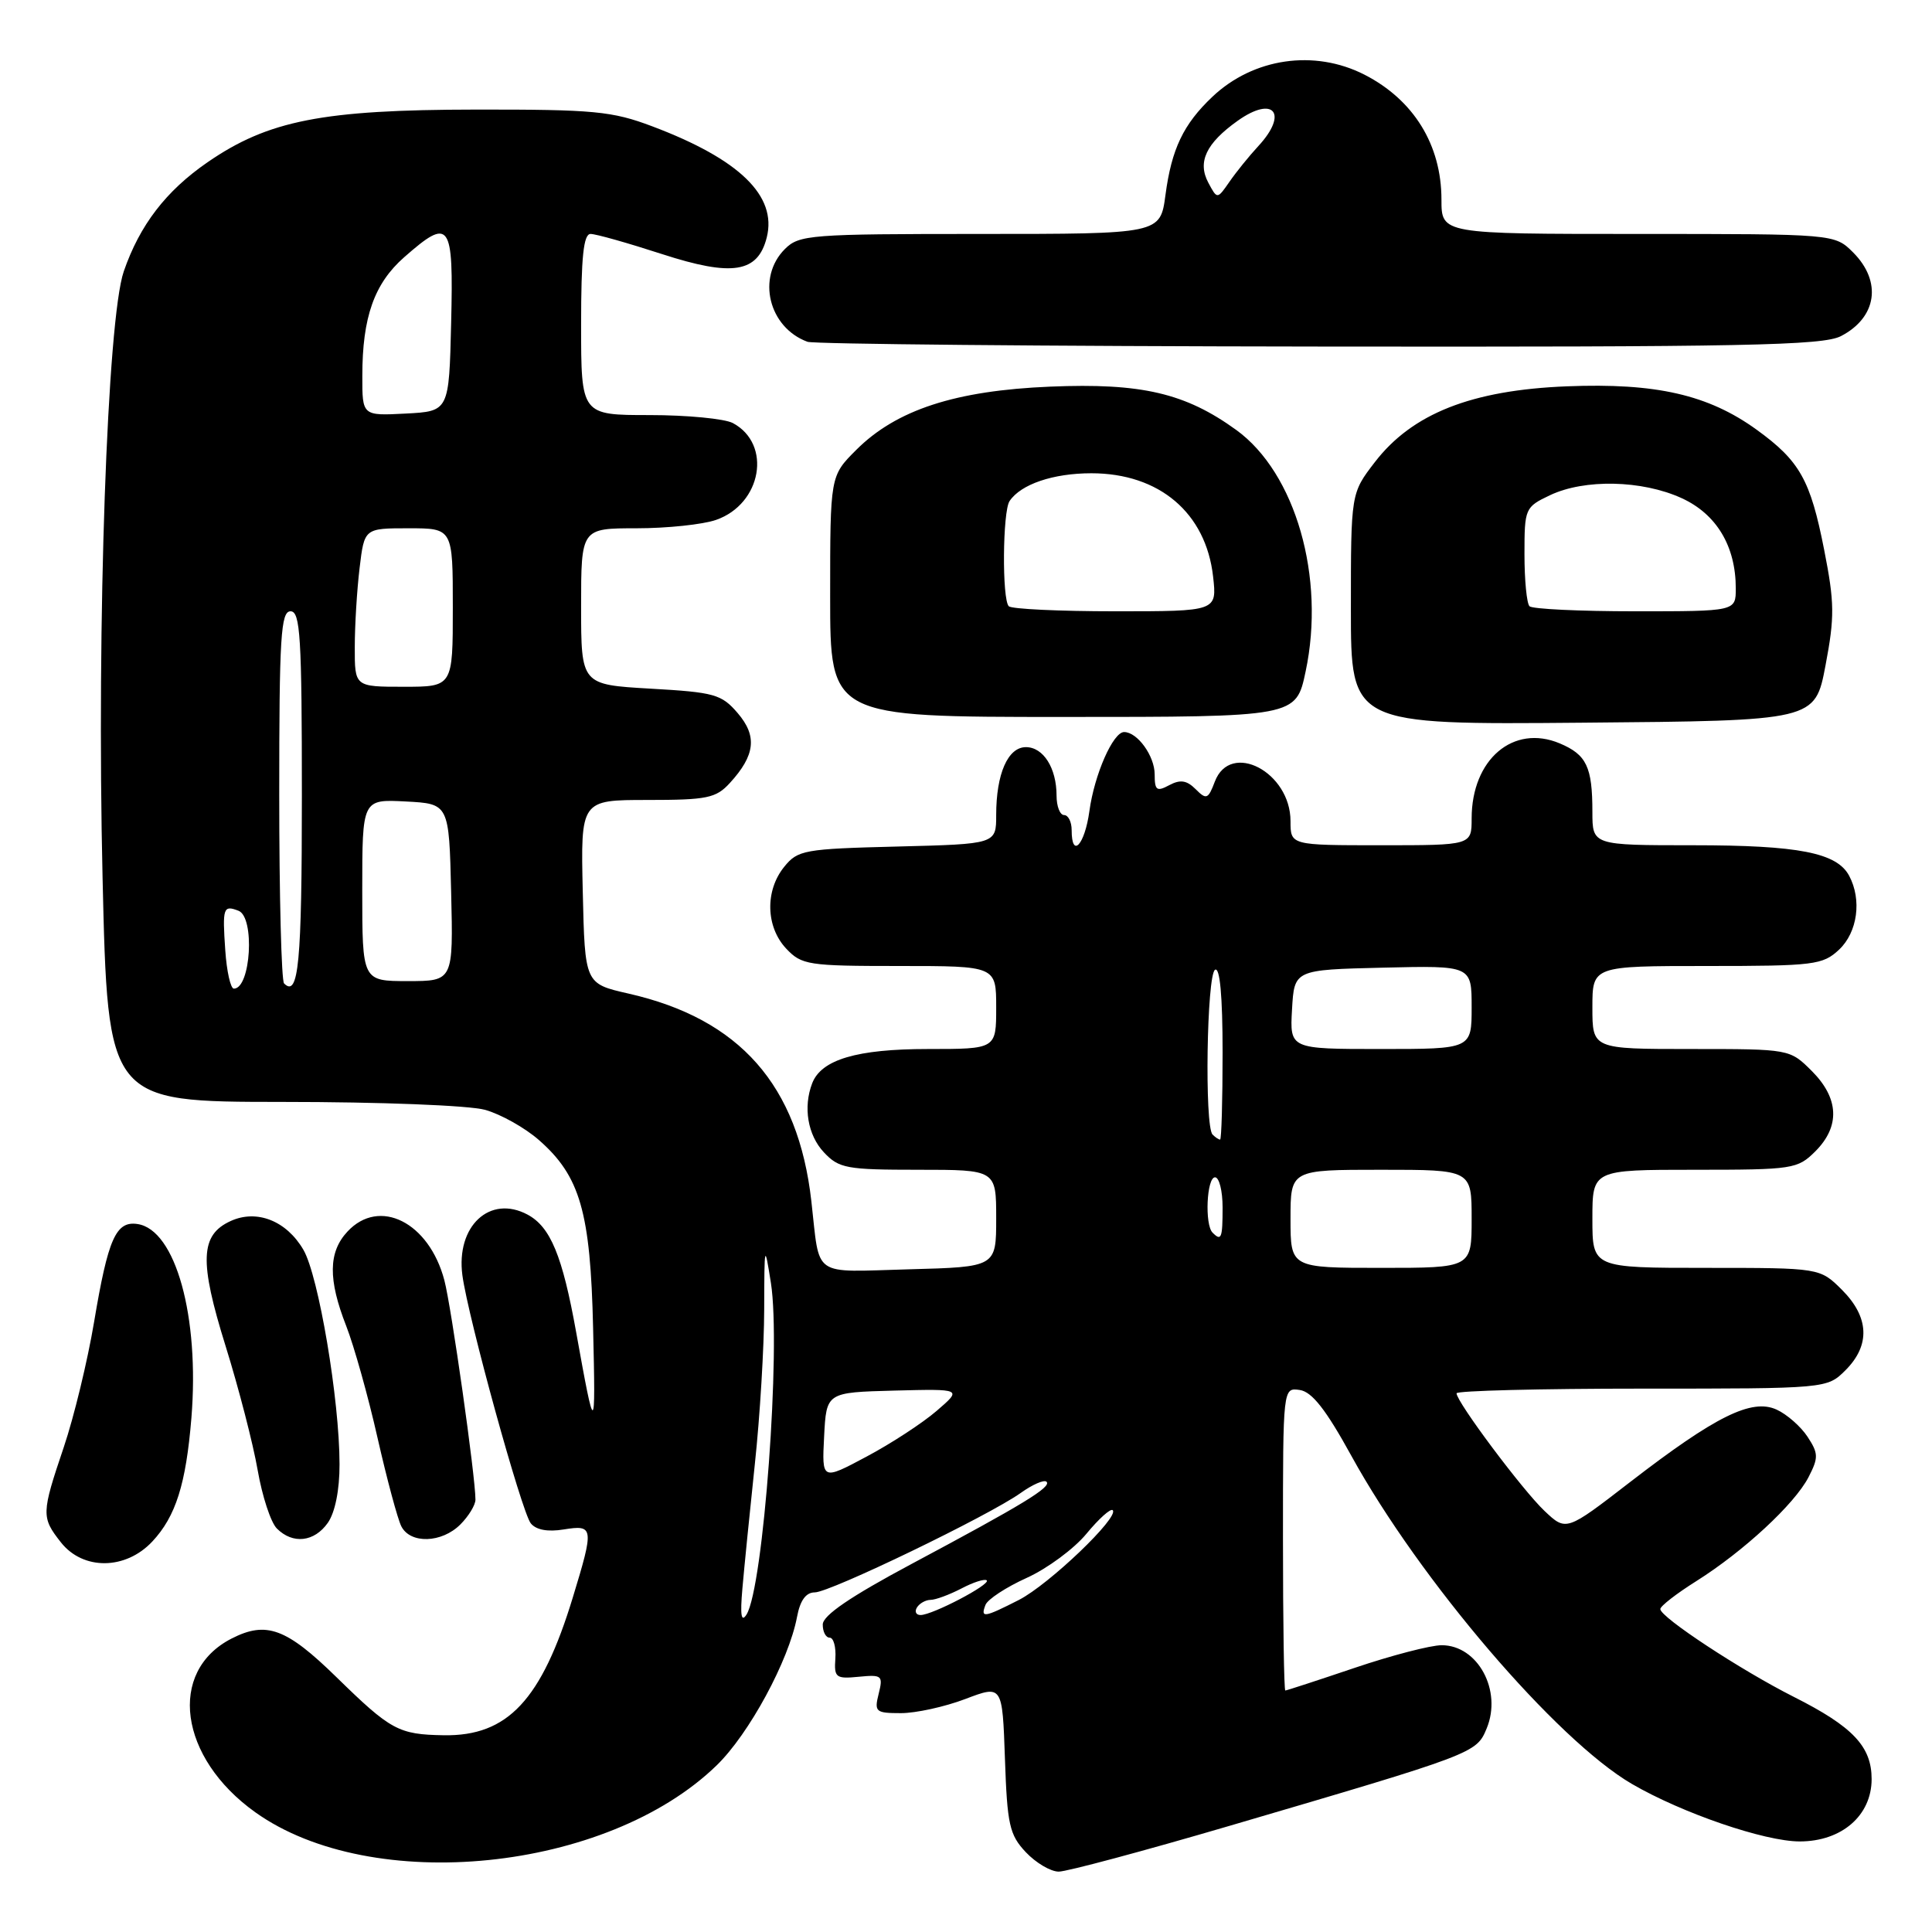 <?xml version="1.0" encoding="UTF-8" standalone="no"?>
<!DOCTYPE svg PUBLIC "-//W3C//DTD SVG 1.1//EN" "http://www.w3.org/Graphics/SVG/1.1/DTD/svg11.dtd" >
<svg xmlns="http://www.w3.org/2000/svg" xmlns:xlink="http://www.w3.org/1999/xlink" version="1.1" viewBox="0 0 256 256">
 <g >
 <path fill="currentColor"
d=" M 162.86 241.95 C 195.46 232.38 195.63 232.32 196.99 229.03 C 199.07 224.01 195.82 218.00 191.03 218.00 C 189.57 218.00 184.38 219.35 179.50 221.00 C 174.62 222.65 170.48 224.00 170.31 224.00 C 170.14 224.00 170.00 214.97 170.00 203.93 C 170.00 183.86 170.00 183.86 172.22 184.18 C 173.84 184.41 175.69 186.77 179.06 192.90 C 188.12 209.37 206.26 230.58 216.25 236.39 C 222.91 240.26 233.83 244.00 238.47 244.00 C 244.04 244.00 248.00 240.56 248.00 235.74 C 248.00 231.42 245.52 228.79 237.70 224.85 C 230.68 221.31 220.00 214.29 220.00 213.21 C 220.00 212.82 222.14 211.16 224.75 209.52 C 231.01 205.58 237.79 199.31 239.64 195.73 C 240.97 193.15 240.96 192.59 239.51 190.38 C 238.62 189.02 236.77 187.40 235.41 186.78 C 232.11 185.27 227.31 187.65 216.01 196.37 C 207.53 202.92 207.53 202.92 204.66 200.21 C 201.75 197.46 193.00 185.76 193.00 184.62 C 193.00 184.28 204.05 184.00 217.55 184.00 C 242.09 184.00 242.09 184.00 244.55 181.55 C 247.85 178.24 247.68 174.53 244.08 170.92 C 241.15 168.00 241.15 168.00 226.08 168.00 C 211.00 168.00 211.00 168.00 211.00 161.50 C 211.00 155.00 211.00 155.00 224.55 155.00 C 237.59 155.00 238.18 154.91 240.55 152.55 C 243.85 149.24 243.68 145.53 240.08 141.92 C 237.15 139.00 237.15 139.00 224.08 139.00 C 211.00 139.00 211.00 139.00 211.00 133.50 C 211.00 128.00 211.00 128.00 226.19 128.00 C 240.40 128.00 241.52 127.86 243.69 125.83 C 246.14 123.52 246.72 119.22 245.02 116.04 C 243.39 112.99 238.33 112.00 224.35 112.00 C 211.00 112.00 211.00 112.00 211.00 107.58 C 211.00 101.61 210.23 100.00 206.67 98.50 C 200.52 95.92 195.00 100.62 195.00 108.45 C 195.00 112.00 195.00 112.00 183.00 112.00 C 171.00 112.00 171.00 112.00 171.00 108.81 C 171.00 102.29 163.04 98.13 160.97 103.57 C 160.09 105.90 159.85 106.00 158.43 104.57 C 157.25 103.39 156.39 103.26 154.93 104.04 C 153.27 104.93 153.00 104.73 153.00 102.61 C 153.00 100.17 150.71 97.00 148.95 97.00 C 147.49 97.00 145.01 102.62 144.35 107.48 C 143.73 111.97 142.00 113.83 142.00 110.00 C 142.00 108.90 141.55 108.00 141.00 108.00 C 140.45 108.00 140.00 106.85 140.00 105.43 C 140.00 101.77 138.25 99.00 135.94 99.00 C 133.55 99.00 132.00 102.54 132.00 107.99 C 132.00 111.84 132.00 111.84 118.91 112.17 C 106.55 112.48 105.71 112.63 103.91 114.86 C 101.35 118.02 101.47 122.81 104.17 125.69 C 106.23 127.87 107.06 128.00 119.17 128.00 C 132.00 128.00 132.00 128.00 132.00 133.50 C 132.00 139.00 132.00 139.00 122.95 139.00 C 113.54 139.00 108.83 140.40 107.62 143.54 C 106.40 146.71 107.03 150.41 109.17 152.69 C 111.17 154.82 112.17 155.00 121.67 155.00 C 132.00 155.00 132.00 155.00 132.00 161.44 C 132.00 167.88 132.00 167.88 120.45 168.19 C 107.41 168.54 108.68 169.43 107.51 159.17 C 105.77 143.78 98.03 135.00 83.26 131.65 C 77.50 130.34 77.50 130.34 77.22 118.17 C 76.94 106.00 76.94 106.00 85.79 106.00 C 93.70 106.00 94.87 105.76 96.71 103.75 C 100.08 100.07 100.36 97.53 97.74 94.48 C 95.60 91.99 94.66 91.73 86.20 91.25 C 77.00 90.72 77.00 90.72 77.00 80.36 C 77.00 70.00 77.00 70.00 84.35 70.00 C 88.39 70.00 93.13 69.50 94.88 68.89 C 100.94 66.78 102.32 58.85 97.11 56.06 C 96.02 55.48 91.05 55.00 86.07 55.00 C 77.00 55.00 77.00 55.00 77.00 43.00 C 77.00 34.07 77.32 31.00 78.25 31.00 C 78.94 30.99 83.20 32.20 87.73 33.67 C 97.04 36.69 100.42 36.15 101.60 31.46 C 102.98 25.95 97.99 21.10 86.43 16.74 C 81.11 14.73 78.71 14.50 63.00 14.52 C 42.74 14.54 35.54 15.96 27.50 21.50 C 21.99 25.30 18.52 29.82 16.40 35.96 C 14.21 42.32 12.80 82.48 13.59 116.25 C 14.28 146.00 14.28 146.00 37.39 146.01 C 50.43 146.01 62.15 146.47 64.28 147.06 C 66.35 147.64 69.57 149.44 71.42 151.07 C 76.87 155.85 78.24 160.60 78.59 176.00 C 78.93 190.39 78.84 190.41 76.34 176.50 C 74.52 166.38 72.94 162.57 69.90 160.94 C 64.90 158.27 60.40 162.47 61.27 168.99 C 62.03 174.62 69.11 200.31 70.33 201.85 C 71.03 202.72 72.58 203.01 74.70 202.66 C 78.68 202.02 78.73 202.39 75.91 211.64 C 71.76 225.27 67.27 230.07 58.80 229.93 C 52.81 229.83 51.79 229.28 44.58 222.23 C 37.94 215.74 35.29 214.76 30.68 217.12 C 22.16 221.48 23.72 232.92 33.82 240.13 C 49.30 251.19 80.43 248.03 94.96 233.92 C 99.26 229.75 104.52 220.03 105.61 214.25 C 106.02 212.06 106.79 211.00 107.96 211.00 C 109.98 211.00 130.98 200.86 135.24 197.83 C 136.82 196.70 138.36 196.03 138.67 196.34 C 139.37 197.03 135.57 199.34 120.77 207.24 C 112.70 211.55 109.03 214.05 109.02 215.25 C 109.01 216.21 109.42 217.00 109.94 217.00 C 110.45 217.00 110.79 218.24 110.69 219.75 C 110.51 222.29 110.75 222.48 113.79 222.18 C 116.87 221.88 117.03 222.02 116.43 224.43 C 115.83 226.83 116.02 227.00 119.38 227.00 C 121.36 227.00 125.19 226.16 127.90 225.13 C 132.82 223.26 132.82 223.26 133.16 233.05 C 133.46 241.79 133.76 243.12 135.92 245.42 C 137.26 246.84 139.22 248.00 140.29 248.00 C 141.35 248.00 151.51 245.28 162.86 241.95 Z  M 20.19 204.25 C 23.29 200.93 24.64 196.66 25.36 187.91 C 26.46 174.44 23.26 162.94 18.22 162.19 C 15.36 161.76 14.32 164.12 12.47 175.15 C 11.61 180.29 9.80 187.77 8.45 191.76 C 5.48 200.56 5.46 201.05 8.07 204.37 C 11.01 208.10 16.65 208.04 20.19 204.25 Z  M 43.44 201.78 C 44.40 200.41 45.00 197.42 44.99 194.03 C 44.99 185.50 42.21 169.04 40.20 165.60 C 37.96 161.76 34.03 160.21 30.57 161.79 C 26.52 163.63 26.38 167.09 29.89 178.35 C 31.63 183.93 33.54 191.33 34.14 194.79 C 34.74 198.25 35.88 201.74 36.69 202.54 C 38.80 204.65 41.65 204.33 43.44 201.78 Z  M 61.00 202.00 C 62.10 200.90 63.00 199.42 63.00 198.71 C 63.00 195.66 59.81 173.16 58.88 169.64 C 56.85 161.95 50.27 158.64 46.04 163.19 C 43.50 165.91 43.46 169.54 45.88 175.71 C 46.91 178.35 48.78 185.00 50.02 190.50 C 51.27 196.00 52.69 201.29 53.18 202.25 C 54.38 204.60 58.53 204.47 61.00 202.00 Z  M 241.89 88.17 C 243.11 81.74 243.09 79.86 241.71 72.85 C 239.89 63.59 238.48 61.08 232.78 56.95 C 226.36 52.30 219.43 50.72 207.62 51.19 C 194.99 51.69 187.12 54.80 182.17 61.24 C 179.00 65.36 179.00 65.36 179.00 80.70 C 179.00 96.03 179.00 96.03 209.75 95.76 C 240.50 95.50 240.50 95.50 241.89 88.17 Z  M 173.00 88.98 C 175.65 76.52 171.67 62.67 163.82 56.98 C 157.06 52.08 151.24 50.73 139.17 51.23 C 126.59 51.75 118.76 54.30 113.44 59.63 C 110.00 63.07 110.00 63.07 110.00 79.03 C 110.00 95.00 110.00 95.00 140.86 95.00 C 171.73 95.00 171.73 95.00 173.00 88.98 Z  M 243.93 44.54 C 248.70 42.07 249.40 37.31 245.55 33.45 C 243.09 31.00 243.09 31.00 217.05 31.00 C 191.00 31.00 191.00 31.00 191.00 26.45 C 191.00 19.19 187.32 13.23 180.79 9.89 C 174.16 6.51 166.09 7.68 160.66 12.81 C 156.80 16.46 155.24 19.74 154.43 25.84 C 153.74 31.00 153.74 31.00 129.87 31.00 C 107.33 31.00 105.89 31.11 104.00 33.00 C 100.23 36.77 101.85 43.40 107.00 45.29 C 107.83 45.59 138.33 45.88 174.80 45.92 C 231.14 45.99 241.52 45.78 243.93 44.54 Z  M 98.37 210.50 C 98.61 207.75 99.35 200.32 100.02 194.00 C 100.70 187.68 101.25 178.45 101.26 173.50 C 101.28 164.83 101.31 164.70 102.15 170.00 C 103.50 178.58 101.16 210.34 98.92 213.93 C 98.22 215.04 98.06 214.03 98.37 210.50 Z  M 121.50 213.00 C 121.84 212.45 122.65 212.00 123.31 211.99 C 123.96 211.99 125.80 211.31 127.40 210.48 C 128.99 209.64 130.50 209.17 130.75 209.41 C 131.28 209.95 123.55 214.00 121.98 214.00 C 121.38 214.00 121.16 213.55 121.50 213.00 Z  M 130.58 212.66 C 130.86 211.92 133.32 210.31 136.04 209.08 C 138.76 207.85 142.32 205.22 143.96 203.23 C 145.60 201.24 147.17 199.83 147.44 200.11 C 148.35 201.02 138.99 209.96 135.01 212.00 C 130.37 214.36 129.90 214.43 130.58 212.66 Z  M 109.20 190.34 C 109.50 184.50 109.50 184.50 118.50 184.26 C 127.50 184.03 127.50 184.03 124.12 186.94 C 122.27 188.54 118.08 191.28 114.82 193.01 C 108.90 196.17 108.90 196.17 109.20 190.34 Z  M 171.00 161.50 C 171.00 155.00 171.00 155.00 183.00 155.00 C 195.00 155.00 195.00 155.00 195.00 161.50 C 195.00 168.00 195.00 168.00 183.00 168.00 C 171.00 168.00 171.00 168.00 171.00 161.50 Z  M 160.67 163.33 C 159.61 162.28 159.89 156.00 161.00 156.00 C 161.55 156.00 162.00 157.80 162.00 160.00 C 162.00 164.09 161.83 164.50 160.67 163.33 Z  M 160.67 150.33 C 159.59 149.26 159.90 129.18 161.00 128.50 C 161.64 128.10 162.00 131.99 162.00 139.44 C 162.00 145.80 161.85 151.00 161.67 151.00 C 161.48 151.00 161.03 150.70 160.67 150.33 Z  M 171.20 133.75 C 171.50 128.50 171.50 128.50 183.25 128.22 C 195.00 127.94 195.00 127.94 195.00 133.47 C 195.00 139.00 195.00 139.00 182.95 139.00 C 170.90 139.00 170.90 139.00 171.20 133.75 Z  M 29.85 125.92 C 29.46 120.27 29.58 119.90 31.60 120.68 C 33.80 121.52 33.24 131.00 30.99 131.00 C 30.55 131.00 30.04 128.71 29.85 125.92 Z  M 37.64 130.31 C 37.29 129.95 37.00 118.72 37.00 105.33 C 37.00 84.37 37.21 81.00 38.50 81.00 C 39.79 81.00 40.00 84.38 40.00 105.44 C 40.00 127.62 39.56 132.23 37.64 130.31 Z  M 48.00 117.95 C 48.00 105.90 48.00 105.90 53.75 106.20 C 59.50 106.50 59.50 106.50 59.78 118.25 C 60.06 130.00 60.06 130.00 54.03 130.00 C 48.00 130.00 48.00 130.00 48.00 117.95 Z  M 47.01 85.75 C 47.01 82.86 47.30 78.14 47.65 75.25 C 48.28 70.00 48.28 70.00 54.14 70.00 C 60.00 70.00 60.00 70.00 60.00 80.50 C 60.00 91.00 60.00 91.00 53.50 91.00 C 47.00 91.00 47.00 91.00 47.01 85.75 Z  M 48.01 49.80 C 48.01 42.03 49.59 37.57 53.56 34.08 C 59.64 28.74 60.10 29.39 59.78 42.75 C 59.50 54.50 59.50 54.50 53.75 54.80 C 48.00 55.10 48.00 55.10 48.01 49.80 Z  M 202.67 80.33 C 202.30 79.97 202.00 76.87 202.00 73.45 C 202.00 67.36 202.07 67.19 205.40 65.61 C 209.97 63.45 217.55 63.61 222.79 65.99 C 227.44 68.10 230.00 72.36 230.00 77.97 C 230.00 81.00 230.00 81.00 216.67 81.00 C 209.33 81.00 203.03 80.70 202.67 80.33 Z  M 133.67 80.33 C 132.76 79.43 132.85 67.78 133.77 66.40 C 135.25 64.17 139.54 62.71 144.61 62.71 C 153.61 62.71 159.79 67.96 160.74 76.39 C 161.26 81.00 161.26 81.00 147.80 81.00 C 140.39 81.00 134.03 80.70 133.67 80.33 Z  M 160.11 24.21 C 158.64 21.46 159.82 18.98 163.99 16.01 C 168.76 12.61 170.75 15.01 166.75 19.34 C 165.51 20.68 163.78 22.82 162.90 24.10 C 161.29 26.42 161.29 26.42 160.11 24.21 Z "/>
</g>
</svg>
